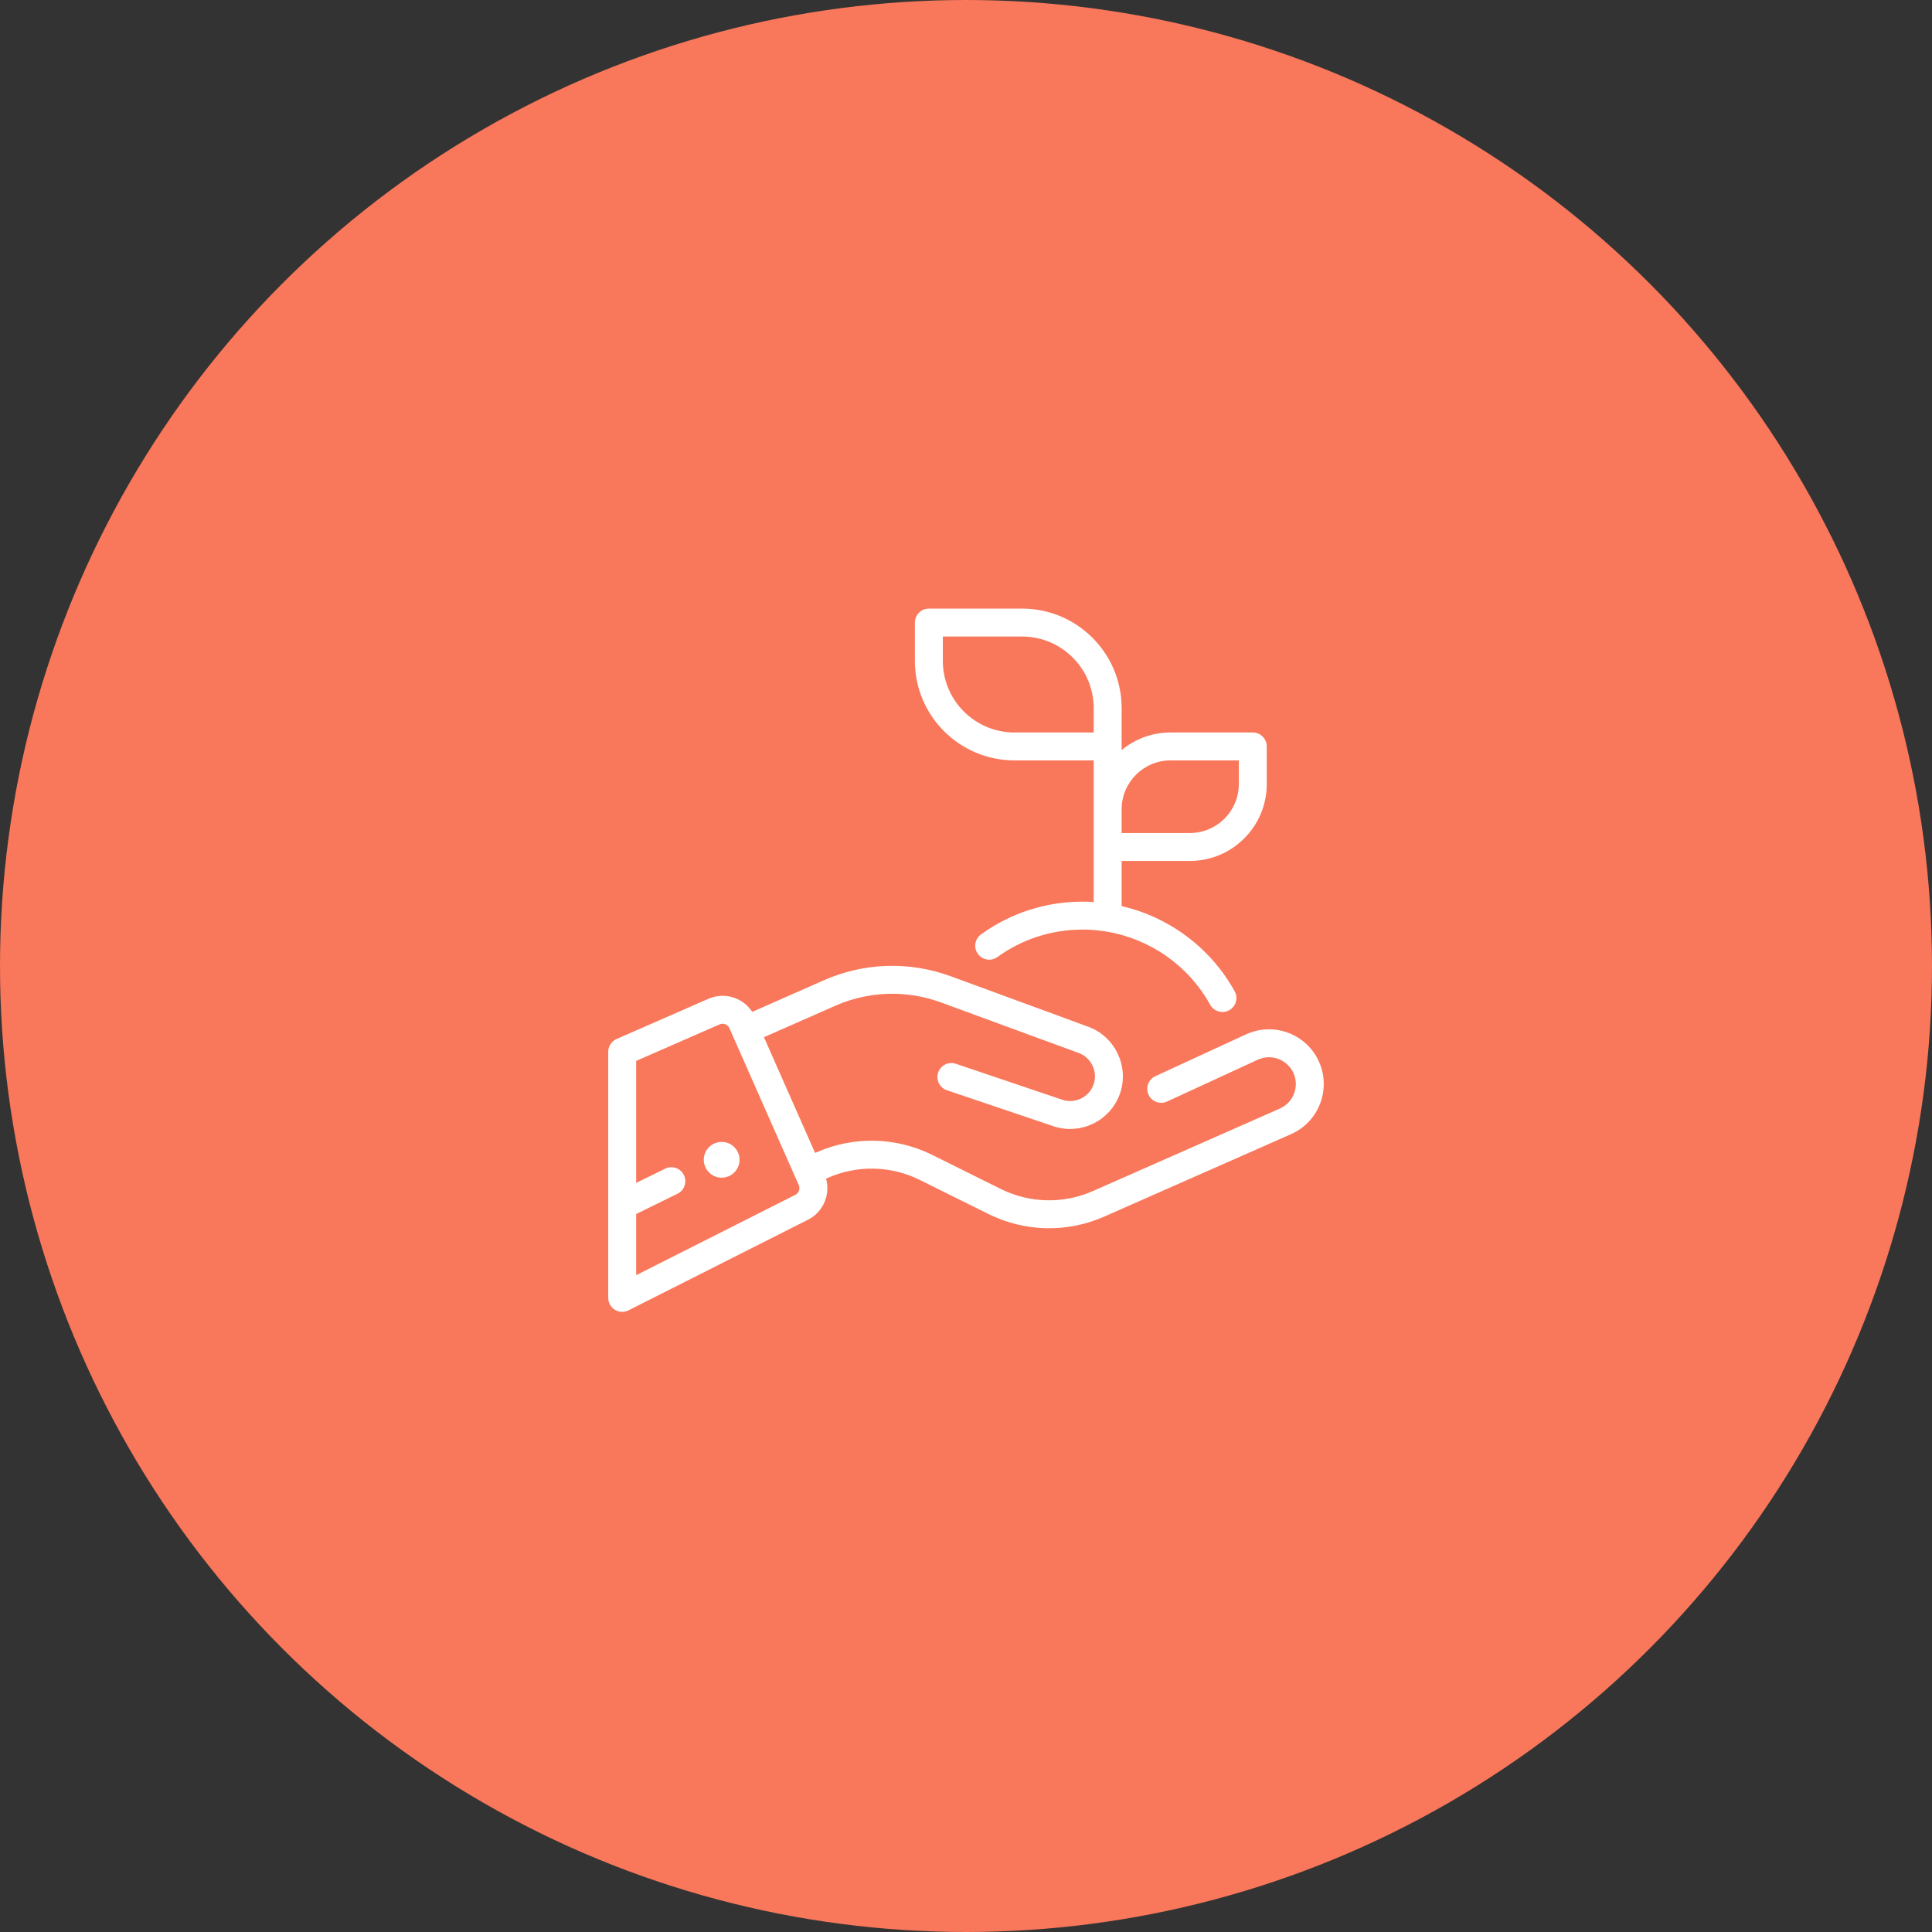 <?xml version="1.0" encoding="UTF-8"?>
<svg width="108px" height="108px" viewBox="0 0 108 108" version="1.1" xmlns="http://www.w3.org/2000/svg" xmlns:xlink="http://www.w3.org/1999/xlink">
    <rect x="0" y="0" width="108" height="108" fill="#333333" stroke="none"/>
    <!-- Generator: Sketch 52.5 (67469) - http://www.bohemiancoding.com/sketch -->
    <title>Grow@2x</title>
    <desc>Created with Sketch.</desc>
    <g id="Web-Skillterr" stroke="none" stroke-width="1" fill="none" fill-rule="evenodd">
        <g id="Skillterr-LP-Dark" transform="translate(-1102, -1291)">
            <g id="Benefit" transform="translate(120, 1283)">
                <g id="Barter-icon" transform="translate(94, 0)">
                    <g id="Grow" transform="translate(888, 8)">
                        <circle id="Oval-Copy-6" fill="#F9775A" cx="54" cy="54" r="54"></circle>
                        <g id="002-sprout" transform="translate(34, 34)" fill="#FFFFFF">
                            <ellipse id="Oval" cx="6.341" cy="30.833" rx="1" ry="1"></ellipse>
                            <path d="M36.031,6.946 L31.435,6.946 C30.397,6.946 29.444,7.315 28.701,7.93 L28.701,7.727 L28.701,5.582 C28.701,2.516 26.205,0.021 23.137,0.021 L17.925,0.021 C17.493,0.021 17.143,0.371 17.143,0.802 L17.143,2.946 C17.143,6.013 19.639,8.507 22.707,8.507 L27.138,8.507 L27.138,11.24 L27.138,13.347 L27.138,16.423 C26.932,16.41 26.725,16.402 26.516,16.402 C24.463,16.402 22.5,17.035 20.84,18.232 C20.49,18.484 20.411,18.972 20.664,19.322 C20.916,19.672 21.404,19.751 21.754,19.499 C23.147,18.495 24.793,17.964 26.516,17.964 C26.933,17.964 27.345,17.997 27.749,18.059 C27.783,18.067 27.817,18.072 27.852,18.075 C30.283,18.479 32.433,19.971 33.651,22.169 C33.794,22.426 34.061,22.571 34.336,22.571 C34.464,22.571 34.594,22.54 34.713,22.473 C35.091,22.264 35.227,21.789 35.018,21.412 C33.666,18.973 31.352,17.265 28.701,16.652 L28.701,14.127 L32.516,14.127 C34.885,14.127 36.812,12.201 36.812,9.833 L36.812,7.727 C36.812,7.295 36.463,6.946 36.031,6.946 Z M27.138,6.946 L22.707,6.946 C20.501,6.946 18.706,5.152 18.706,2.946 L18.706,1.583 L23.137,1.583 C25.343,1.583 27.138,3.377 27.138,5.582 L27.138,6.946 Z M35.25,9.833 C35.25,11.34 34.024,12.566 32.516,12.566 L28.701,12.566 L28.701,11.24 C28.701,9.733 29.927,8.507 31.435,8.507 L35.25,8.507 L35.25,9.833 Z" id="Shape" fill-rule="nonzero"></path>
                            <path d="M39.739,25.363 C39.057,23.819 37.246,23.118 35.702,23.8 C35.698,23.801 35.694,23.803 35.69,23.805 L30.586,26.158 C30.194,26.338 30.023,26.802 30.203,27.194 C30.384,27.585 30.848,27.756 31.24,27.576 L36.338,25.226 C37.093,24.896 37.977,25.24 38.31,25.994 C38.644,26.749 38.3,27.636 37.544,27.969 L27.098,32.579 C25.443,33.31 23.564,33.267 21.944,32.463 L18.12,30.564 C16.082,29.552 13.72,29.499 11.639,30.417 L11.564,30.45 L8.706,23.981 L12.674,22.23 C14.564,21.396 16.673,21.329 18.612,22.041 L26.301,24.863 C27.003,25.121 27.377,25.905 27.135,26.612 C26.889,27.332 26.101,27.719 25.38,27.476 L19.434,25.466 C19.025,25.327 18.582,25.547 18.443,25.955 C18.305,26.364 18.524,26.807 18.933,26.945 L24.879,28.955 C25.19,29.06 25.508,29.11 25.82,29.11 C27.046,29.11 28.195,28.339 28.613,27.118 C29.128,25.614 28.333,23.945 26.84,23.397 L19.151,20.575 C16.83,19.723 14.305,19.804 12.043,20.802 L8.05,22.564 C7.825,22.219 7.501,21.952 7.109,21.8 C6.616,21.61 6.079,21.622 5.597,21.835 L0.468,24.081 C0.184,24.205 0,24.486 0,24.796 L0,38.553 C0,38.824 0.141,39.076 0.372,39.218 C0.497,39.295 0.639,39.334 0.781,39.334 C0.902,39.334 1.022,39.306 1.133,39.25 L11.091,34.222 C11.565,34.007 11.928,33.622 12.117,33.136 C12.273,32.732 12.293,32.297 12.177,31.887 L12.27,31.846 C13.925,31.115 15.804,31.158 17.425,31.963 L21.248,33.861 C23.286,34.873 25.648,34.927 27.729,34.008 L38.175,29.398 C39.719,28.717 40.421,26.906 39.739,25.363 Z M10.66,32.572 C10.619,32.676 10.541,32.758 10.439,32.803 C10.427,32.808 10.415,32.814 10.403,32.82 L1.562,37.284 L1.562,33.865 L3.873,32.731 C4.261,32.541 4.42,32.073 4.23,31.686 C4.04,31.299 3.572,31.139 3.185,31.329 L1.562,32.125 L1.562,25.306 L6.226,23.264 C6.327,23.219 6.441,23.216 6.545,23.257 C6.648,23.297 6.73,23.375 6.775,23.477 L10.45,31.795 C10.45,31.796 10.451,31.797 10.451,31.798 L10.652,32.253 C10.697,32.355 10.7,32.468 10.66,32.572 Z" id="Shape" fill-rule="nonzero"></path>
                        </g>
                    </g>
                </g>
            </g>
        </g>
    </g>
</svg>
